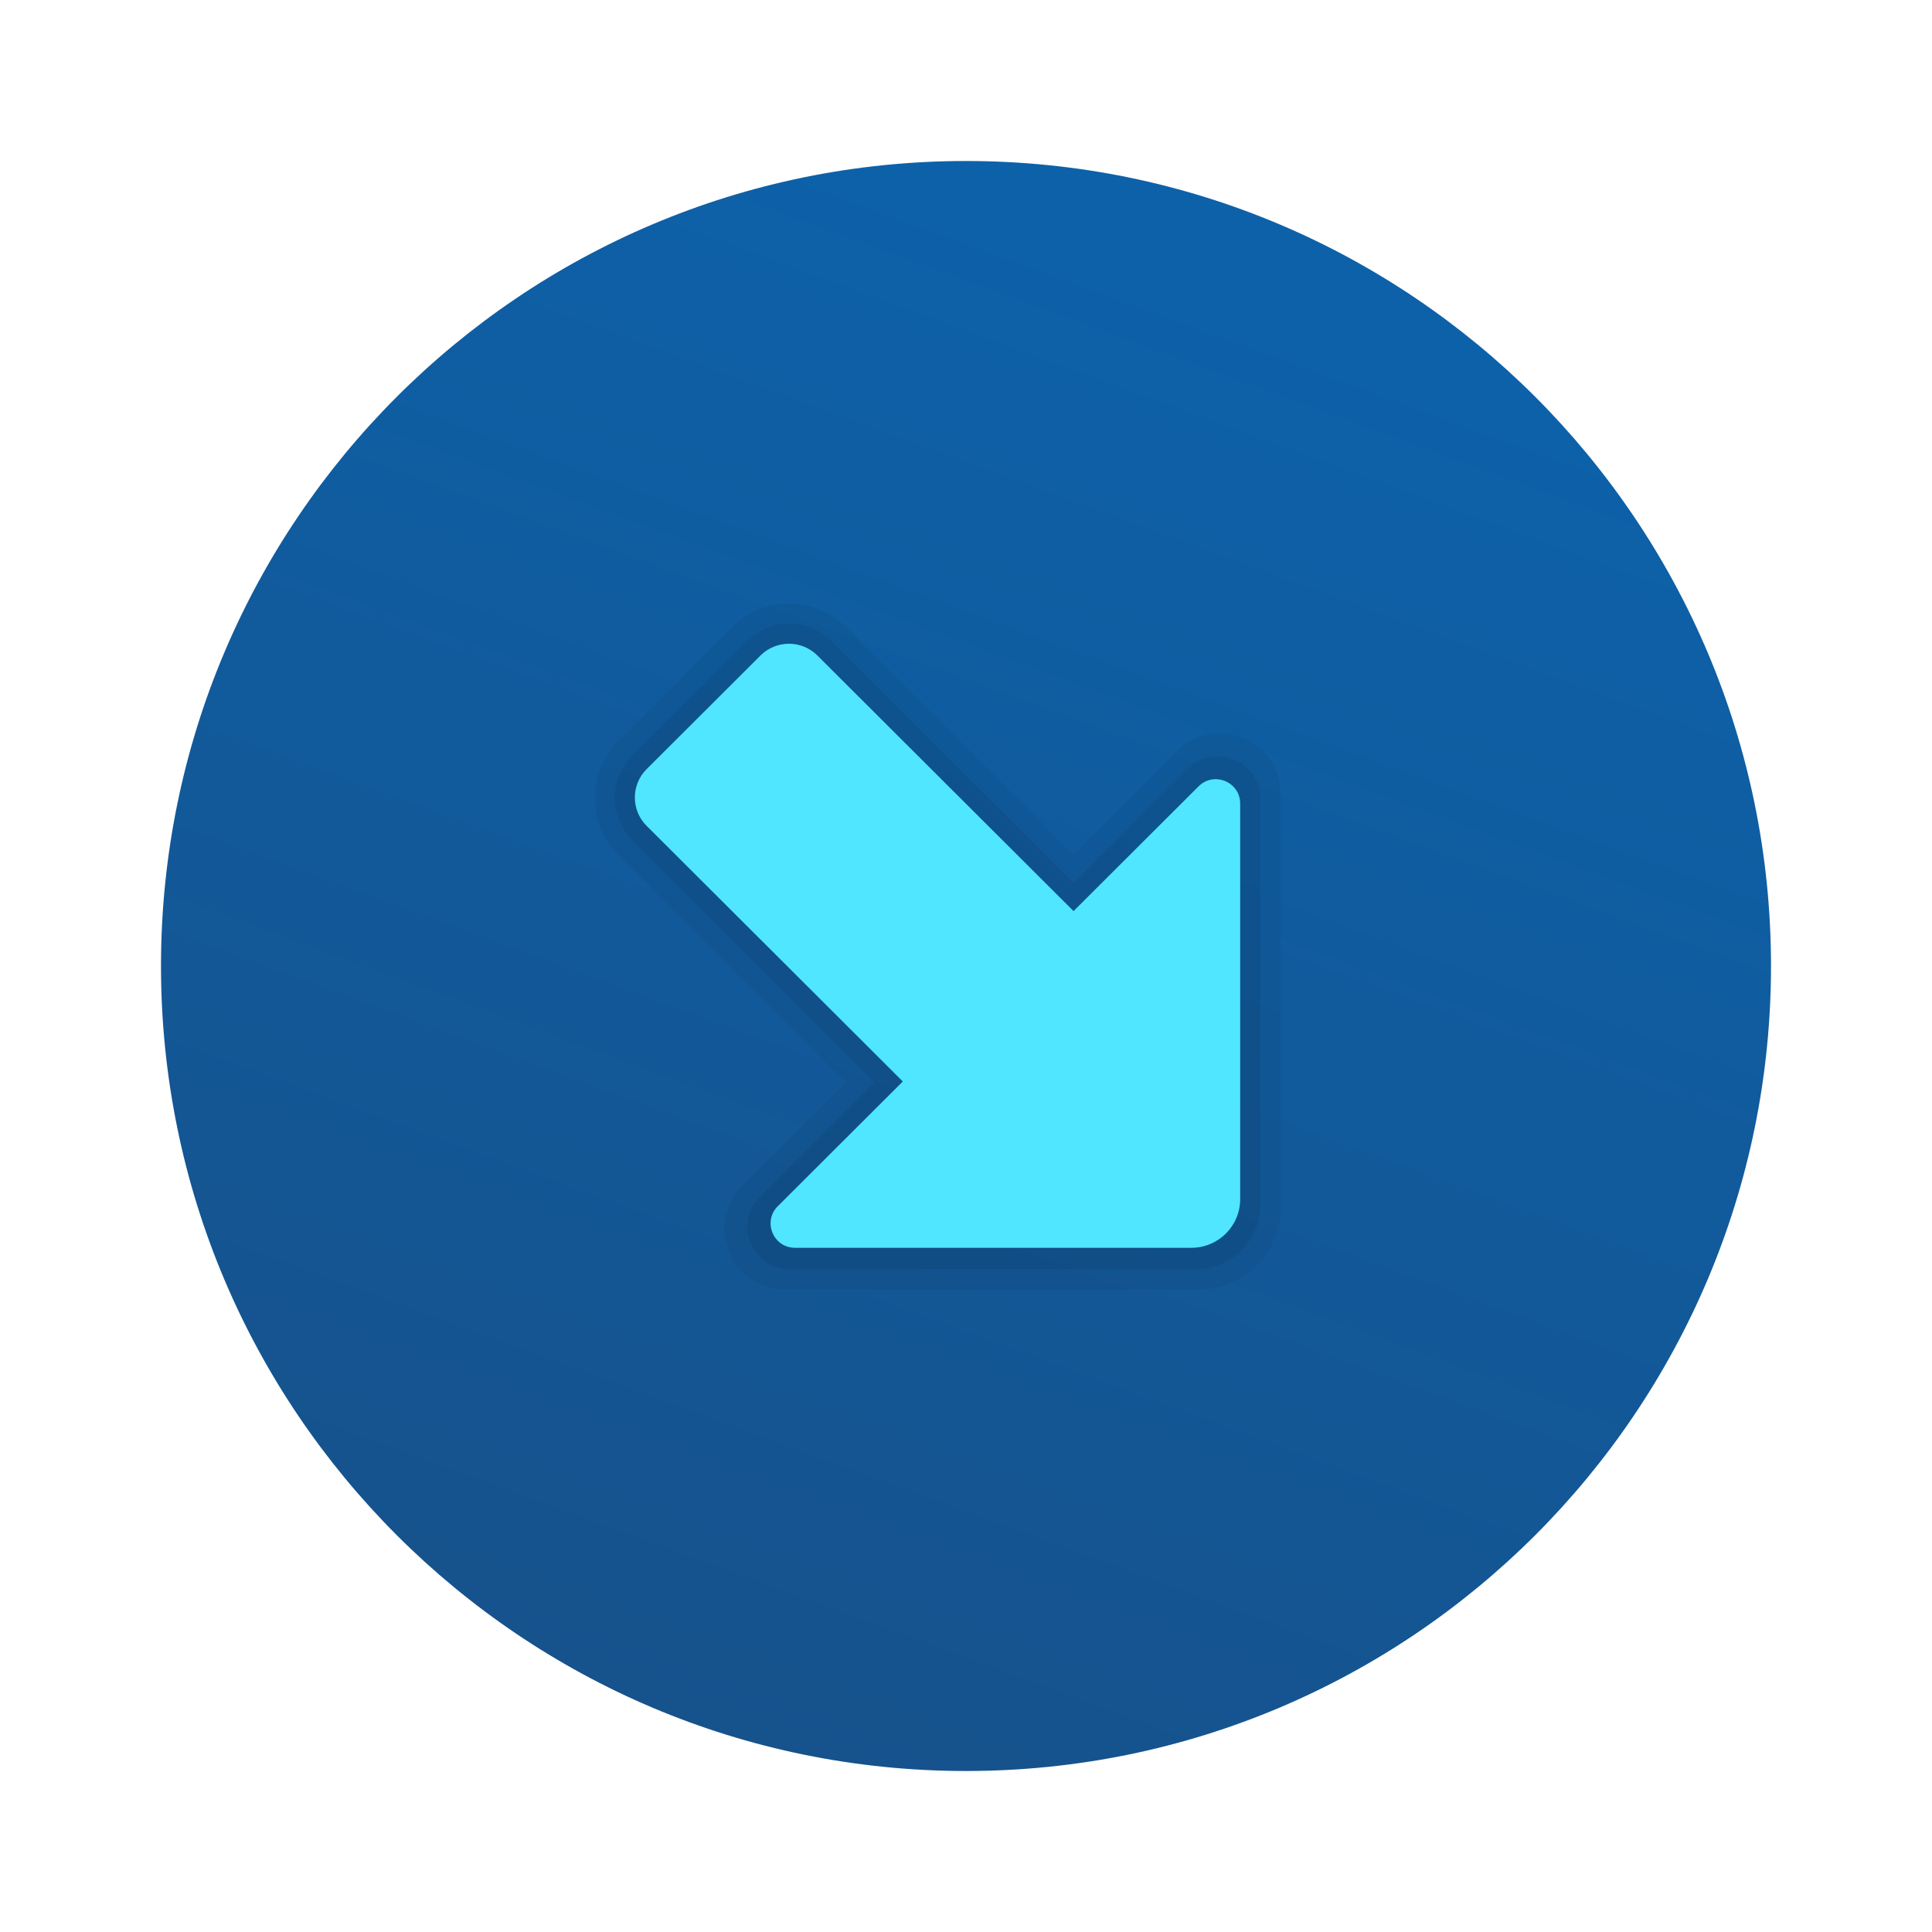 <svg xmlns="http://www.w3.org/2000/svg" viewBox="0 0 48 48"><linearGradient id="TAXH0_XMzJVWzYyj4YzRKa" x1="-1070.222" x2="-1057.148" y1="7.003" y2="42.718" gradientTransform="matrix(-1 0 0 1 -1040 0)" gradientUnits="userSpaceOnUse"><stop offset="0" stop-color="#0d61a9"/><stop offset="1" stop-color="#16528c"/></linearGradient><path fill="url(#TAXH0_XMzJVWzYyj4YzRKa)" d="M4,24c0,11.045,8.955,20,20,20s20-8.955,20-20S35.045,4,24,4S4,12.955,4,24z"/><path d="M21.016,26.893l-5.657-5.657c-0.781-0.781-0.781-2.047,0-2.828l2.828-2.828 c0.781-0.781,2.047-0.781,2.828,0l5.657,5.657l2.58-2.58c0.945-0.945,2.561-0.276,2.561,1.061v10.316c0,1.105-0.895,2-2,2H19.497 c-1.336,0-2.006-1.616-1.061-2.561L21.016,26.893z" opacity=".05"/><path d="M21.723,26.893l-6.01-6.01c-0.586-0.586-0.586-1.536,0-2.121l2.828-2.828 c0.586-0.586,1.536-0.586,2.121,0l6.01,6.01l2.843-2.843c0.663-0.663,1.798-0.194,1.798,0.745l0,10.083 c0,0.887-0.719,1.606-1.606,1.606l-10.083,0c-0.938,0-1.408-1.134-0.745-1.798L21.723,26.893z" opacity=".07"/><path fill="#50e6ff" d="M19.324,29.968l3.106-3.099l-6.364-6.35c-0.391-0.39-0.391-1.021,0-1.411l2.828-2.822 c0.391-0.39,1.024-0.39,1.414,0l6.364,6.35l3.106-3.099c0.382-0.381,1.034-0.111,1.034,0.428l0,9.827 c0,0.668-0.543,1.209-1.212,1.209l-9.849,0C19.212,31,18.942,30.349,19.324,29.968z"/></svg>